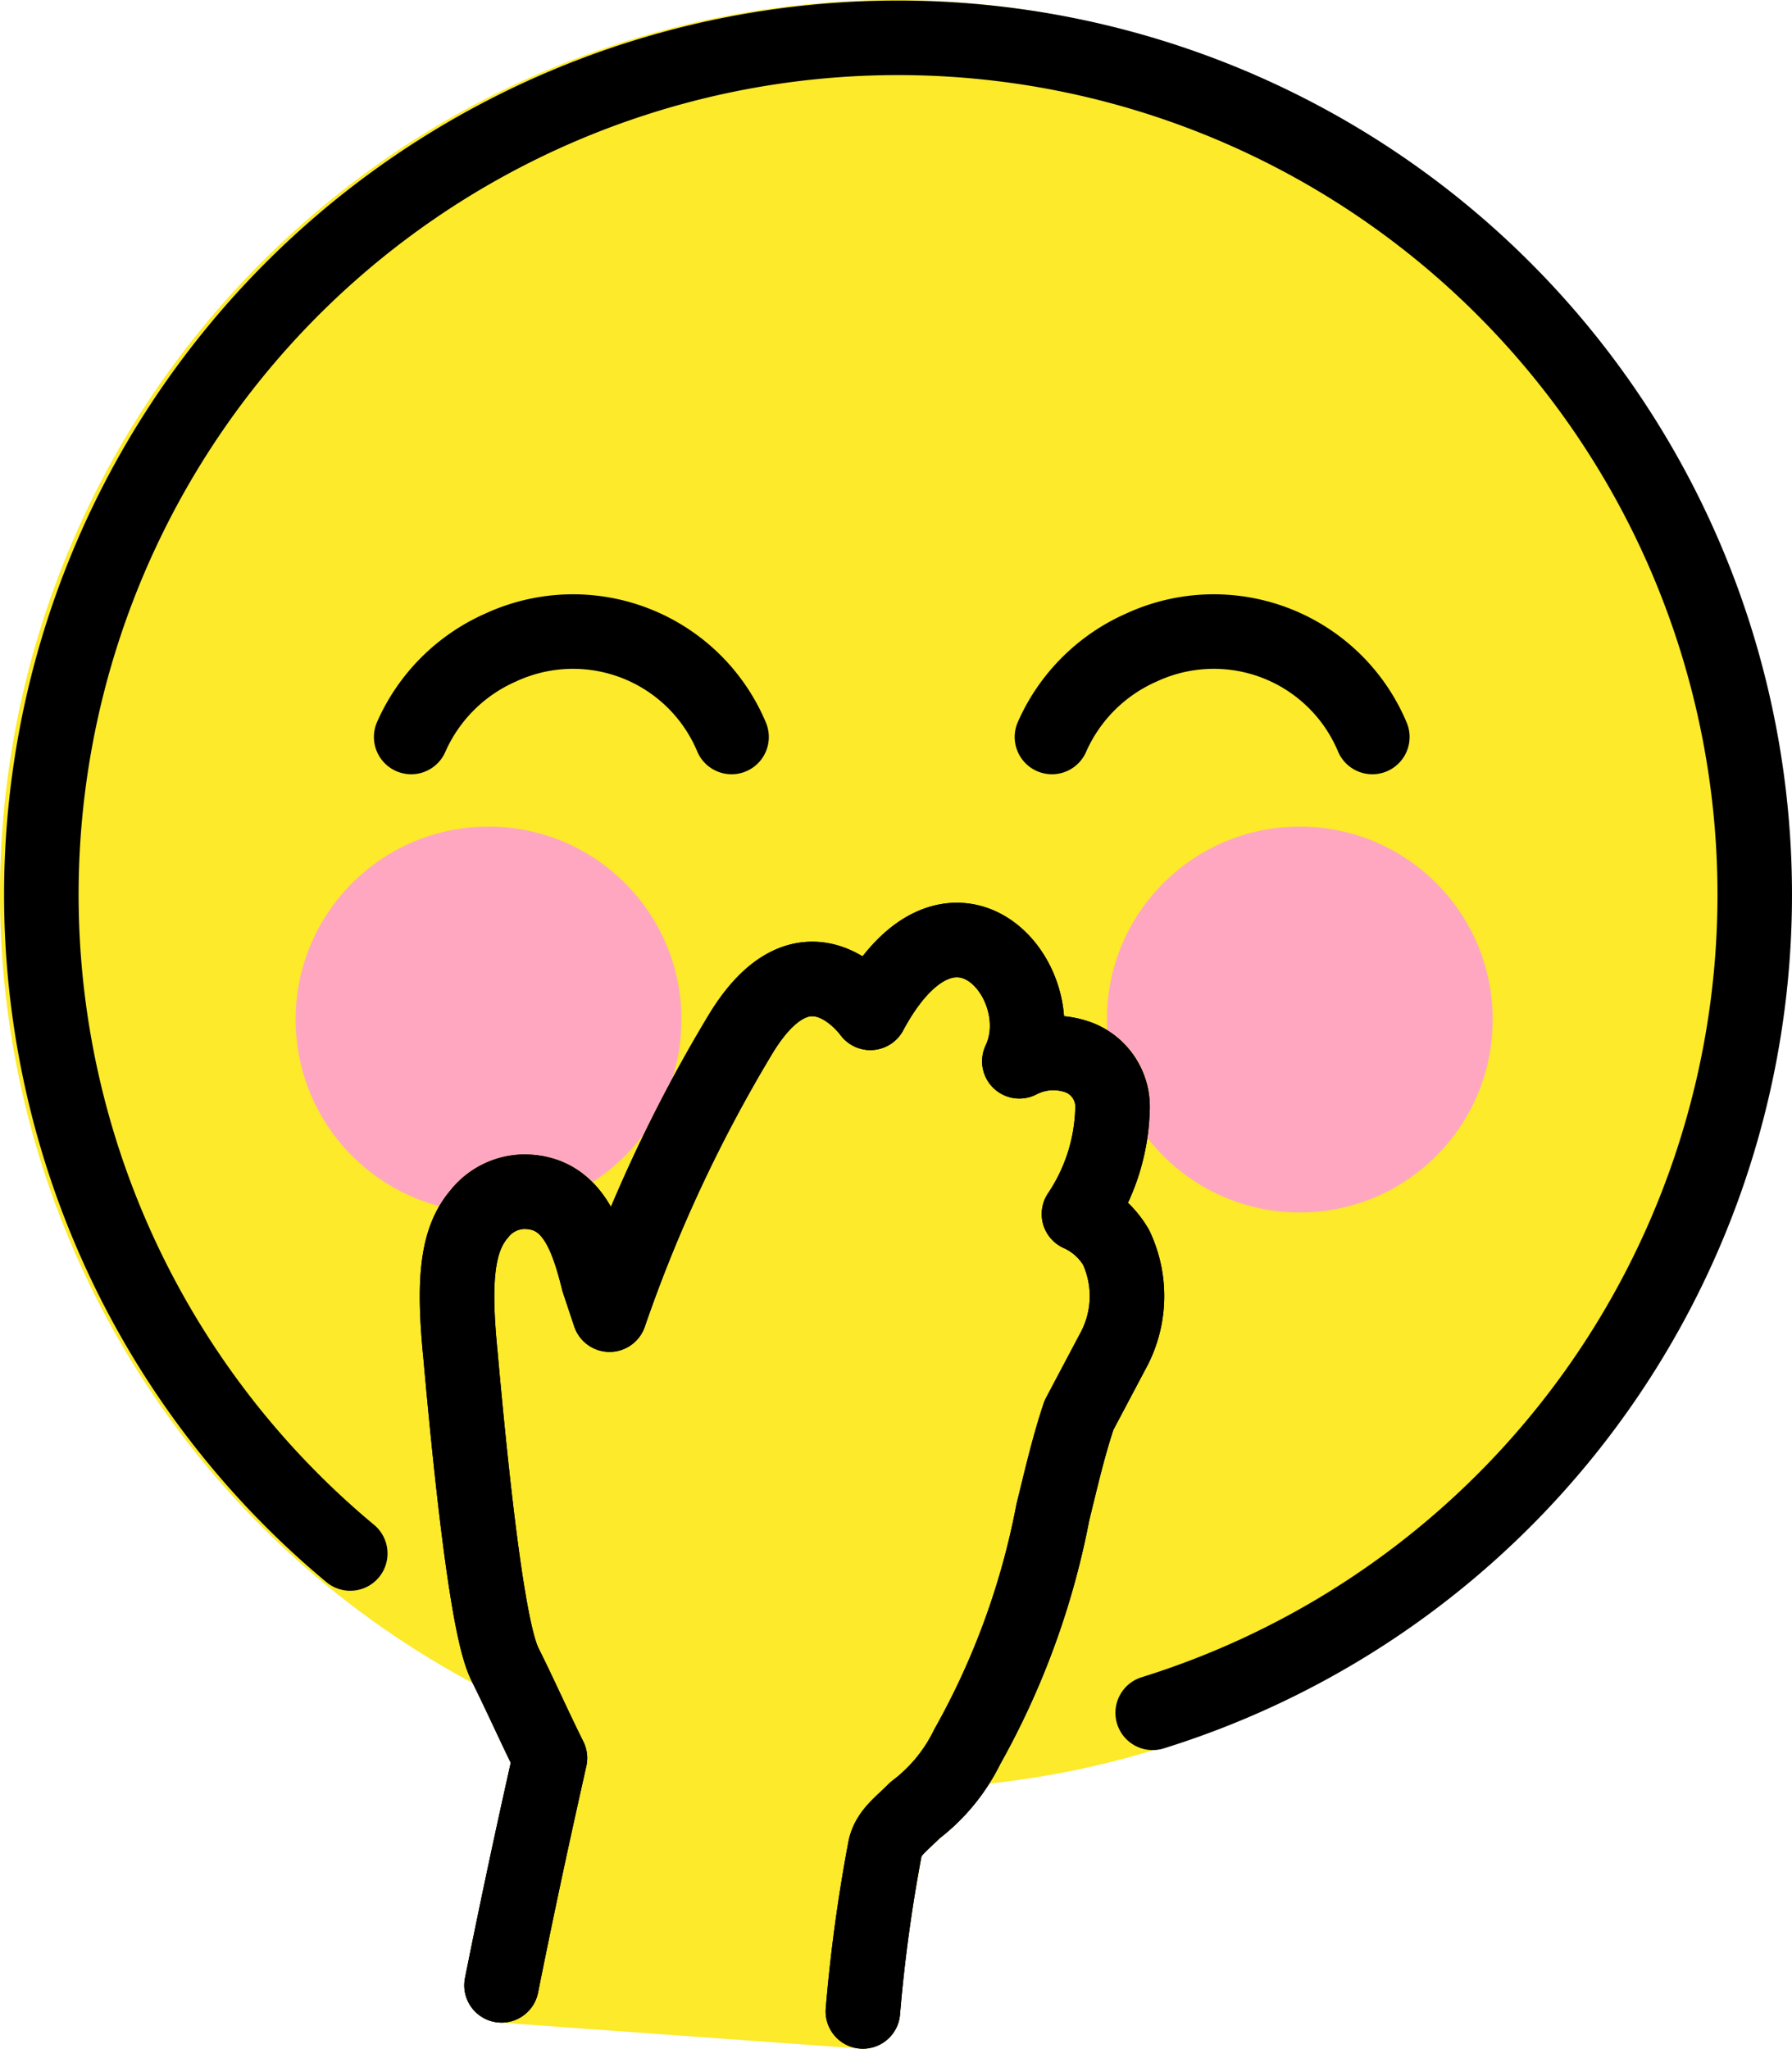 <?xml version="1.0" encoding="UTF-8" standalone="no"?>
<svg
   id="emoji"
   viewBox="0 0 48.102 54.982"
   version="1.1"
   sodipodi:docname="1f92d.svg"
   width="48.102"
   height="54.982"
   xmlns:inkscape="http://www.inkscape.org/namespaces/inkscape"
   xmlns:sodipodi="http://sodipodi.sourceforge.net/DTD/sodipodi-0.dtd"
   xmlns="http://www.w3.org/2000/svg"
   xmlns:svg="http://www.w3.org/2000/svg">
  <defs
     id="defs7" />
  <sodipodi:namedview
     id="namedview7"
     pagecolor="#ffffff"
     bordercolor="#000000"
     borderopacity="0.25"
     inkscape:showpageshadow="2"
     inkscape:pageopacity="0.0"
     inkscape:pagecheckerboard="0"
     inkscape:deskcolor="#d1d1d1" />
  <g
     id="color"
     transform="translate(-11.998,-11.956)">
    <path
       fill="#fcea2b"
       d="m 36,59.959 a 24.034,24.034 0 0 1 -15.34,-5.541 v 0 A 24.001,24.001 0 1 1 36,59.959 Z"
       id="path1" />
    <circle
       cx="25.112"
       cy="39.318"
       r="5.178"
       fill="#ffa7c0"
       id="circle1" />
    <circle
       cx="46.888"
       cy="39.318"
       r="5.178"
       fill="#ffa7c0"
       id="circle2" />
    <path
       fill="#fcea2b"
       d="m 35.16,66.938 c -0.024,0 -0.048,-0.001 -0.072,-0.003 l -9.7,-0.7 a 0.999,0.999 0 0 1 -0.908,-1.193 c 0.536,-2.68 0.993,-4.723 1.228,-5.777 -0.153,-0.314 -0.306,-0.639 -0.459,-0.964 -0.194,-0.413 -0.389,-0.826 -0.583,-1.216 -0.208,-0.416 -0.642,-1.283 -1.302,-8.657 -0.203,-2.03 -0.151,-3.504 0.737,-4.54 a 2.51,2.51 0 0 1 1.958,-0.949 2.556,2.556 0 0 1 2.339,1.409 39.274,39.274 0 0 1 2.607,-5.129 3.434,3.434 0 0 1 2.705,-1.987 2.562,2.562 0 0 1 1.443,0.392 c 1.242,-1.572 2.658,-1.674 3.668,-1.163 a 3.391,3.391 0 0 1 1.729,2.758 2.606,2.606 0 0 1 0.804,0.202 2.367,2.367 0 0 1 1.506,2.318 5.881,5.881 0 0 1 -0.59,2.491 2.634,2.634 0 0 1 0.584,0.763 4.072,4.072 0 0 1 -0.12,3.732 l -0.851,1.607 c -0.215,0.657 -0.376,1.317 -0.532,1.957 l -0.121,0.492 A 21.708,21.708 0 0 1 38.837,59.32 5.849,5.849 0 0 1 37.2,61.312 c -0.067,0.066 -0.133,0.127 -0.193,0.185 a 2.225,2.225 0 0 0 -0.276,0.286 l -0.07,0.433 a 36.559,36.559 0 0 0 -0.502,3.785 1,1 0 0 1 -0.998,0.938 z"
       id="path2" />
  </g>
  <g
     id="skin"
     transform="translate(-11.998,-11.956)">
    <path
       fill="none"
       stroke="#000000"
       stroke-linecap="round"
       stroke-linejoin="round"
       stroke-width="2"
       d="m 25.46,65.238 c 0.6,-3 1.1,-5.2 1.3,-6.1 -0.4,-0.8 -0.8,-1.7 -1.2,-2.5 -0.2,-0.4 -0.6,-1.6 -1.2,-8.3 -0.2,-2 -0.1,-3.1 0.5,-3.8 a 1.563,1.563 0 0 1 1.2,-0.6 c 1.3,0 1.7,1.2 2,2.4 l 0.1,0.3 0.2,0.6 a 39.478,39.478 0 0 1 3.5,-7.5 c 1.8,-3 3.5,-0.6 3.5,-0.6 2.2,-4.1 5,-0.8 4,1.3 a 1.981,1.981 0 0 1 1.6,-0.1 1.416,1.416 0 0 1 0.9,1.4 5.285,5.285 0 0 1 -0.9,2.8 2.189,2.189 0 0 1 1,0.9 3.078,3.078 0 0 1 -0.1,2.8 l -0.9,1.7 c -0.3,0.9 -0.5,1.8 -0.7,2.6 a 20.784,20.784 0 0 1 -2.3,6.3 4.744,4.744 0 0 1 -1.4,1.7 c -0.4,0.4 -0.7,0.6 -0.8,1 a 42.776,42.776 0 0 0 -0.6,4.4"
       id="path3" />
  </g>
  <g
     id="line"
     transform="translate(-11.998,-11.956)">
    <path
       fill="none"
       stroke="#000000"
       stroke-linecap="round"
       stroke-linejoin="round"
       stroke-width="2"
       d="m 21.4,53.648 a 22.996,22.996 0 1 1 21.539,4.276"
       id="path4" />
    <path
       fill="none"
       stroke="#000000"
       stroke-linecap="round"
       stroke-miterlimit="10"
       stroke-width="2"
       d="m 31.635,31.735 a 4.615,4.615 0 0 0 -6.2,-2.4 4.685,4.685 0 0 0 -2.4,2.4"
       id="path5" />
    <path
       fill="none"
       stroke="#000000"
       stroke-linecap="round"
       stroke-miterlimit="10"
       stroke-width="2"
       d="m 48.835,31.735 a 4.615,4.615 0 0 0 -6.2,-2.4 4.685,4.685 0 0 0 -2.4,2.4"
       id="path6" />
    <path
       fill="none"
       stroke="#000000"
       stroke-linecap="round"
       stroke-linejoin="round"
       stroke-width="2"
       d="m 25.46,65.238 c 0.6,-3 1.1,-5.2 1.3,-6.1 -0.4,-0.8 -0.8,-1.7 -1.2,-2.5 -0.2,-0.4 -0.6,-1.6 -1.2,-8.3 -0.2,-2 -0.1,-3.1 0.5,-3.8 a 1.563,1.563 0 0 1 1.2,-0.6 c 1.3,0 1.7,1.2 2,2.4 l 0.1,0.3 0.2,0.6 a 39.478,39.478 0 0 1 3.5,-7.5 c 1.8,-3 3.5,-0.6 3.5,-0.6 2.2,-4.1 5,-0.8 4,1.3 a 1.981,1.981 0 0 1 1.6,-0.1 1.416,1.416 0 0 1 0.9,1.4 5.285,5.285 0 0 1 -0.9,2.8 2.189,2.189 0 0 1 1,0.9 3.078,3.078 0 0 1 -0.1,2.8 l -0.9,1.7 c -0.3,0.9 -0.5,1.8 -0.7,2.6 a 20.784,20.784 0 0 1 -2.3,6.3 4.744,4.744 0 0 1 -1.4,1.7 c -0.4,0.4 -0.7,0.6 -0.8,1 a 42.776,42.776 0 0 0 -0.6,4.4"
       id="path7" />
  </g>
</svg>
